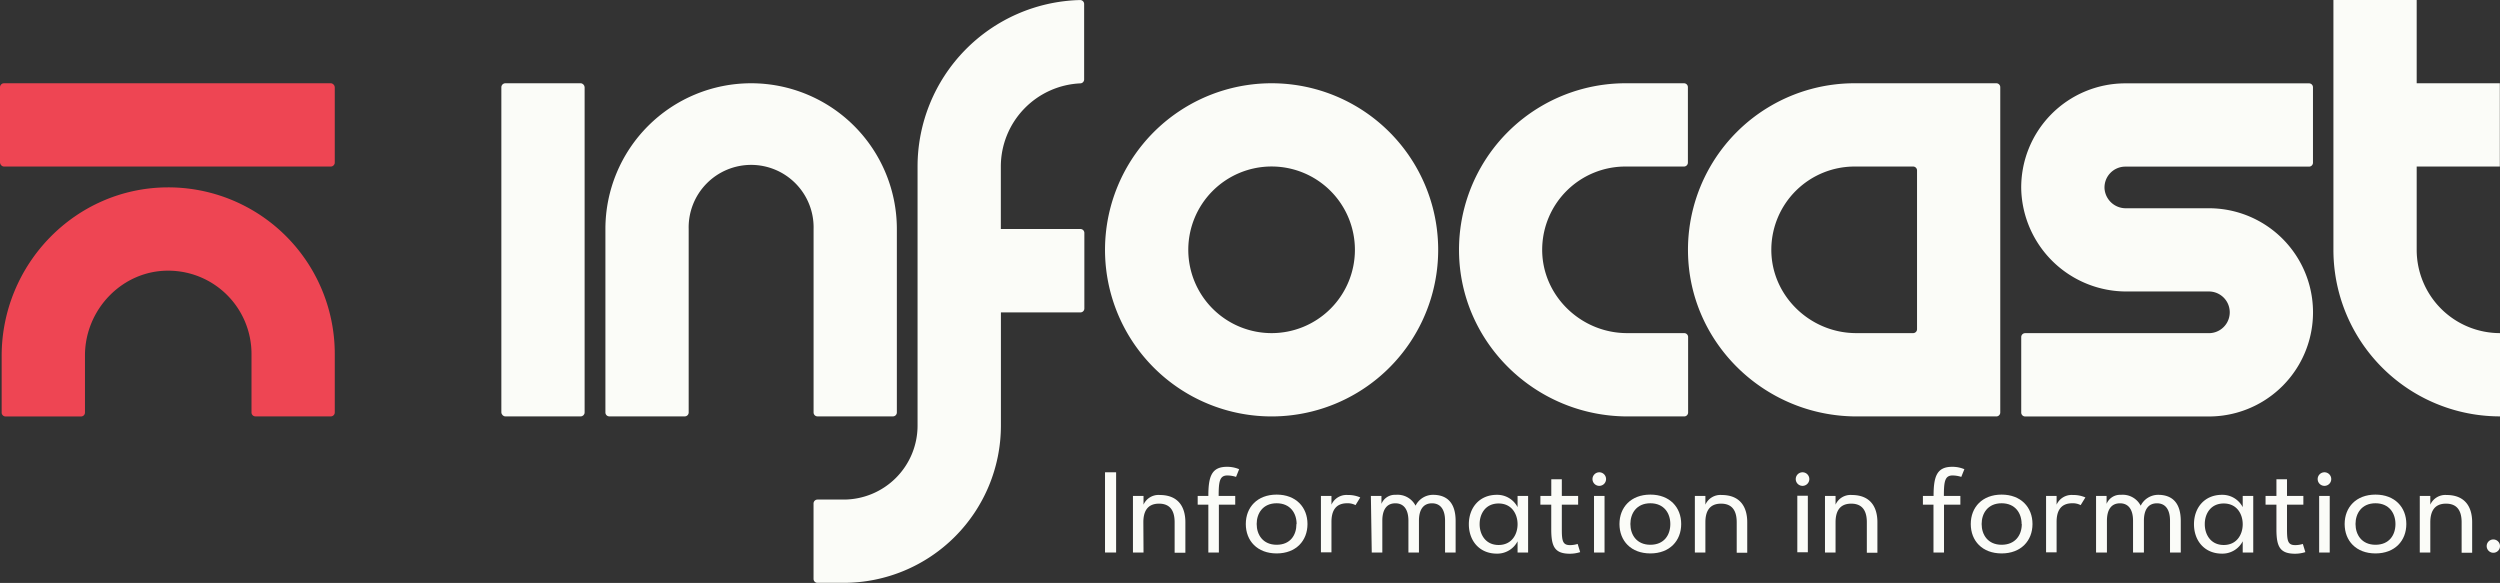 <svg xmlns="http://www.w3.org/2000/svg" viewBox="0 0 574.65 133.99"><rect x="0" y="0" width="574.65" height="133.99" fill="#333333" stroke="none"/><defs><style>.cls-1{fill:#ee4553;}.cls-2{fill:#fbfcf8;}</style></defs><title>logo_slogan</title><g id="Layer_2" data-name="Layer 2"><g id="LAYOUT_Edit" data-name="LAYOUT Edit"><path class="cls-1" d="M38.38,43.07c-21.11.16-38,17.65-38,38.76v13a.9.9,0,0,0,.9.9H18.62a.9.9,0,0,0,.91-.9V81.73C19.53,71,28.31,62,39,62.22A19.13,19.13,0,0,1,57.81,81.35V94.81a.9.9,0,0,0,.91.9H76.05a.9.9,0,0,0,.9-.9V81.35A38.27,38.27,0,0,0,38.38,43.07Z"/><rect class="cls-1" y="19.14" width="76.95" height="19.14" rx="0.9"/><path class="cls-2" d="M230.05,38.28a19.15,19.15,0,0,1,18.3-19.12.9.9,0,0,0,.85-.9V.92a.91.91,0,0,0-.92-.91,38.29,38.29,0,0,0-37.37,38.27V97.83a17,17,0,0,1-17,17h-6a.91.91,0,0,0-.91.91v17.33a.9.9,0,0,0,.91.9h6a36.16,36.16,0,0,0,36.16-36.16v-26h18.28a.9.9,0,0,0,.9-.9V53.54a.9.9,0,0,0-.9-.9H230.05Z"/><path class="cls-2" d="M292.3,19.14a38.29,38.29,0,1,0,38.28,38.29A38.28,38.28,0,0,0,292.3,19.14Zm0,57.43a19.15,19.15,0,1,1,19.14-19.14A19.14,19.14,0,0,1,292.3,76.57Z"/><path class="cls-2" d="M335.37,57.72c.16,21.11,17.66,38,38.76,38h13a.9.9,0,0,0,.9-.9V77.47a.9.9,0,0,0-.9-.9H374c-10.73,0-19.72-8.79-19.51-19.52a19.13,19.13,0,0,1,19.13-18.77h13.46a.9.9,0,0,0,.9-.9V20.05a.9.9,0,0,0-.9-.91H373.65A38.28,38.28,0,0,0,335.37,57.72Z"/><path class="cls-2" d="M426.29,19.14A38.28,38.28,0,0,0,388,57.72c.16,21.11,17.66,38,38.77,38h32.11a.9.9,0,0,0,.9-.9V20.05a.9.9,0,0,0-.9-.91Zm13.46,57.43H426.67c-10.73,0-19.72-8.79-19.51-19.52a19.14,19.14,0,0,1,19.13-18.77h13.46a.9.9,0,0,1,.9.91V75.66A.9.9,0,0,1,439.75,76.57Z"/><rect class="cls-2" x="115.24" y="19.14" width="19.14" height="76.57" rx="0.9"/><path class="cls-2" d="M464.6,43.5A24.18,24.18,0,0,0,488.92,67h18.82a4.79,4.79,0,0,1,0,9.58H465.5a.9.9,0,0,0-.9.9V94.82a.9.9,0,0,0,.9.91h42.24a23.93,23.93,0,0,0,0-47.86H488.69a4.89,4.89,0,0,1-4.94-4.46,4.79,4.79,0,0,1,4.77-5.11h42.24a.9.9,0,0,0,.9-.9V20.06a.9.9,0,0,0-.9-.9H488.52A23.93,23.93,0,0,0,464.6,43.5Z"/><path class="cls-2" d="M172.66,19.14a33.5,33.5,0,0,0-33.5,33.5c0,.47,0,42.17,0,42.17a.9.9,0,0,0,.9.9h17.34a.9.9,0,0,0,.9-.9V52.64h0a14.36,14.36,0,1,1,28.71,0V94.81a.9.9,0,0,0,.9.9h17.34a.9.9,0,0,0,.9-.9V52.64A33.5,33.5,0,0,0,172.66,19.14Z"/><path class="cls-2" d="M555.5,57.43V38.28h19.11V19.14H555.5V0H536.36V57.43a38.28,38.28,0,0,0,38.29,38.28V76.57A19.14,19.14,0,0,1,555.5,57.43Z"/><path class="cls-2" d="M254,108.56h2.55V127H254Z"/><path class="cls-2" d="M262.85,127h-2.43V114h2.43v2a3.76,3.76,0,0,1,3.73-2.22c4.08,0,5.89,2.53,5.89,6.27v7H270v-7c0-2.29-.77-4.28-3.59-4.28s-3.6,2-3.6,4.28Z"/><path class="cls-2" d="M283.93,114v2h-3.76v11h-2.42v-11H275.3v-2h2.45c0-4.49.75-6.7,4.28-6.7a7.09,7.09,0,0,1,2.8.55l-.71,1.77a6.75,6.75,0,0,0-2-.33c-1.77,0-2,1.38-2,4.71Z"/><path class="cls-2" d="M286.36,120.45c0-3.86,2.65-6.76,7.09-6.76s7.09,2.9,7.09,6.76-2.65,6.76-7.09,6.76S286.36,124.32,286.36,120.45Zm11.68,0c0-2.48-1.45-4.77-4.59-4.77s-4.59,2.29-4.59,4.77,1.45,4.77,4.59,4.77S298,123,298,120.45Z"/><path class="cls-2" d="M311.58,116.11a3.87,3.87,0,0,0-1.92-.43c-2.84,0-3.61,2-3.61,4.28v7h-2.42V114h2.42v2a3.78,3.78,0,0,1,3.74-2.22,6.94,6.94,0,0,1,2.88.56Z"/><path class="cls-2" d="M315.11,114h2.43v1.82a3.33,3.33,0,0,1,3.29-2.08,4.64,4.64,0,0,1,4.55,2.5,4.48,4.48,0,0,1,4-2.5c3.44,0,5.21,2.06,5.21,6V127h-2.43v-7.31c0-2.49-1-4-3-4s-3,1.47-3,4V127h-2.42v-7.31c0-2.49-1-4-3-4s-3,1.47-3,4V127h-2.43Z"/><path class="cls-2" d="M348.83,127v-2.58a5.25,5.25,0,0,1-4.75,2.84c-4.06,0-6.45-3-6.45-6.76s2.39-6.76,6.45-6.76a5.26,5.26,0,0,1,4.75,2.83V114h2.42v13Zm-8.72-6.5c0,2.31,1.32,4.77,4.36,4.77s4.36-2.46,4.36-4.77-1.32-4.77-4.36-4.77S340.11,118.15,340.11,120.45Z"/><path class="cls-2" d="M354.08,114h2.5v-3.84H359V114h3.75v2H359v5.66c0,2.64.2,3.64,1.87,3.64a5.93,5.93,0,0,0,1.77-.27l.58,1.88a7.77,7.77,0,0,1-2.35.37c-3.53,0-4.3-1.67-4.3-5.62v-5.66h-2.5Z"/><path class="cls-2" d="M367.61,108.56a1.56,1.56,0,1,1-1.56,1.56A1.57,1.57,0,0,1,367.61,108.56ZM366.4,114h2.42v13H366.4Z"/><path class="cls-2" d="M372.25,120.45c0-3.86,2.66-6.76,7.1-6.76s7.09,2.9,7.09,6.76-2.65,6.76-7.09,6.76S372.25,124.32,372.25,120.45Zm11.69,0c0-2.48-1.45-4.77-4.59-4.77s-4.59,2.29-4.59,4.77,1.45,4.77,4.59,4.77S383.94,123,383.94,120.45Z"/><path class="cls-2" d="M392,127h-2.42V114H392v2a3.77,3.77,0,0,1,3.73-2.22c4.08,0,5.89,2.53,5.89,6.27v7h-2.42v-7c0-2.29-.77-4.28-3.6-4.28s-3.6,2-3.6,4.28Z"/><path class="cls-2" d="M414.33,108.56a1.56,1.56,0,1,1,0,3.12,1.56,1.56,0,0,1,0-3.12Zm-1.2,5.39h2.42v13h-2.42Z"/><path class="cls-2" d="M421.92,127h-2.43V114h2.43v2a3.76,3.76,0,0,1,3.73-2.22c4.08,0,5.89,2.53,5.89,6.27v7h-2.43v-7c0-2.29-.77-4.28-3.59-4.28s-3.6,2-3.6,4.28Z"/><path class="cls-2" d="M450.61,114v2h-3.76v11h-2.42v-11H442v-2h2.45c0-4.49.75-6.7,4.28-6.7a7.05,7.05,0,0,1,2.8.55l-.71,1.77a6.69,6.69,0,0,0-2-.33c-1.77,0-2,1.38-2,4.71Z"/><path class="cls-2" d="M453,120.45c0-3.86,2.66-6.76,7.09-6.76s7.1,2.9,7.1,6.76-2.66,6.76-7.1,6.76S453,124.32,453,120.45Zm11.69,0c0-2.48-1.45-4.77-4.6-4.77s-4.59,2.29-4.59,4.77,1.45,4.77,4.59,4.77S464.73,123,464.73,120.45Z"/><path class="cls-2" d="M478.26,116.11a3.87,3.87,0,0,0-1.92-.43c-2.84,0-3.61,2-3.61,4.28v7h-2.42V114h2.42v2a3.78,3.78,0,0,1,3.74-2.22,6.91,6.91,0,0,1,2.88.56Z"/><path class="cls-2" d="M481.8,114h2.42v1.82a3.35,3.35,0,0,1,3.3-2.08,4.64,4.64,0,0,1,4.54,2.5,4.49,4.49,0,0,1,4-2.5c3.44,0,5.21,2.06,5.21,6V127H498.8v-7.31c0-2.49-1-4-3-4s-3,1.47-3,4V127H490.3v-7.31c0-2.49-1-4-3-4s-3,1.47-3,4V127H481.8Z"/><path class="cls-2" d="M515.51,127v-2.58a5.25,5.25,0,0,1-4.75,2.84c-4.06,0-6.45-3-6.45-6.76s2.39-6.76,6.45-6.76a5.26,5.26,0,0,1,4.75,2.83V114h2.42v13Zm-8.72-6.5c0,2.31,1.32,4.77,4.36,4.77s4.36-2.46,4.36-4.77-1.32-4.77-4.36-4.77S506.79,118.15,506.79,120.45Z"/><path class="cls-2" d="M520.76,114h2.5v-3.84h2.43V114h3.76v2h-3.76v5.66c0,2.64.2,3.64,1.87,3.64a5.93,5.93,0,0,0,1.77-.27l.58,1.88a7.77,7.77,0,0,1-2.35.37c-3.53,0-4.3-1.67-4.3-5.62v-5.66h-2.5Z"/><path class="cls-2" d="M534.29,108.56a1.56,1.56,0,1,1-1.55,1.56A1.56,1.56,0,0,1,534.29,108.56ZM533.08,114h2.43v13h-2.43Z"/><path class="cls-2" d="M538.94,120.45c0-3.86,2.65-6.76,7.09-6.76s7.09,2.9,7.09,6.76-2.65,6.76-7.09,6.76S538.94,124.32,538.94,120.45Zm11.68,0c0-2.48-1.45-4.77-4.59-4.77s-4.59,2.29-4.59,4.77,1.45,4.77,4.59,4.77S550.62,123,550.62,120.45Z"/><path class="cls-2" d="M558.63,127h-2.42V114h2.42v2a3.78,3.78,0,0,1,3.73-2.22c4.08,0,5.89,2.53,5.89,6.27v7h-2.42v-7c0-2.29-.77-4.28-3.59-4.28s-3.61,2-3.61,4.28Z"/><path class="cls-2" d="M573.12,124a1.53,1.53,0,1,1-1.53,1.52A1.52,1.52,0,0,1,573.12,124Z"/></g></g></svg>